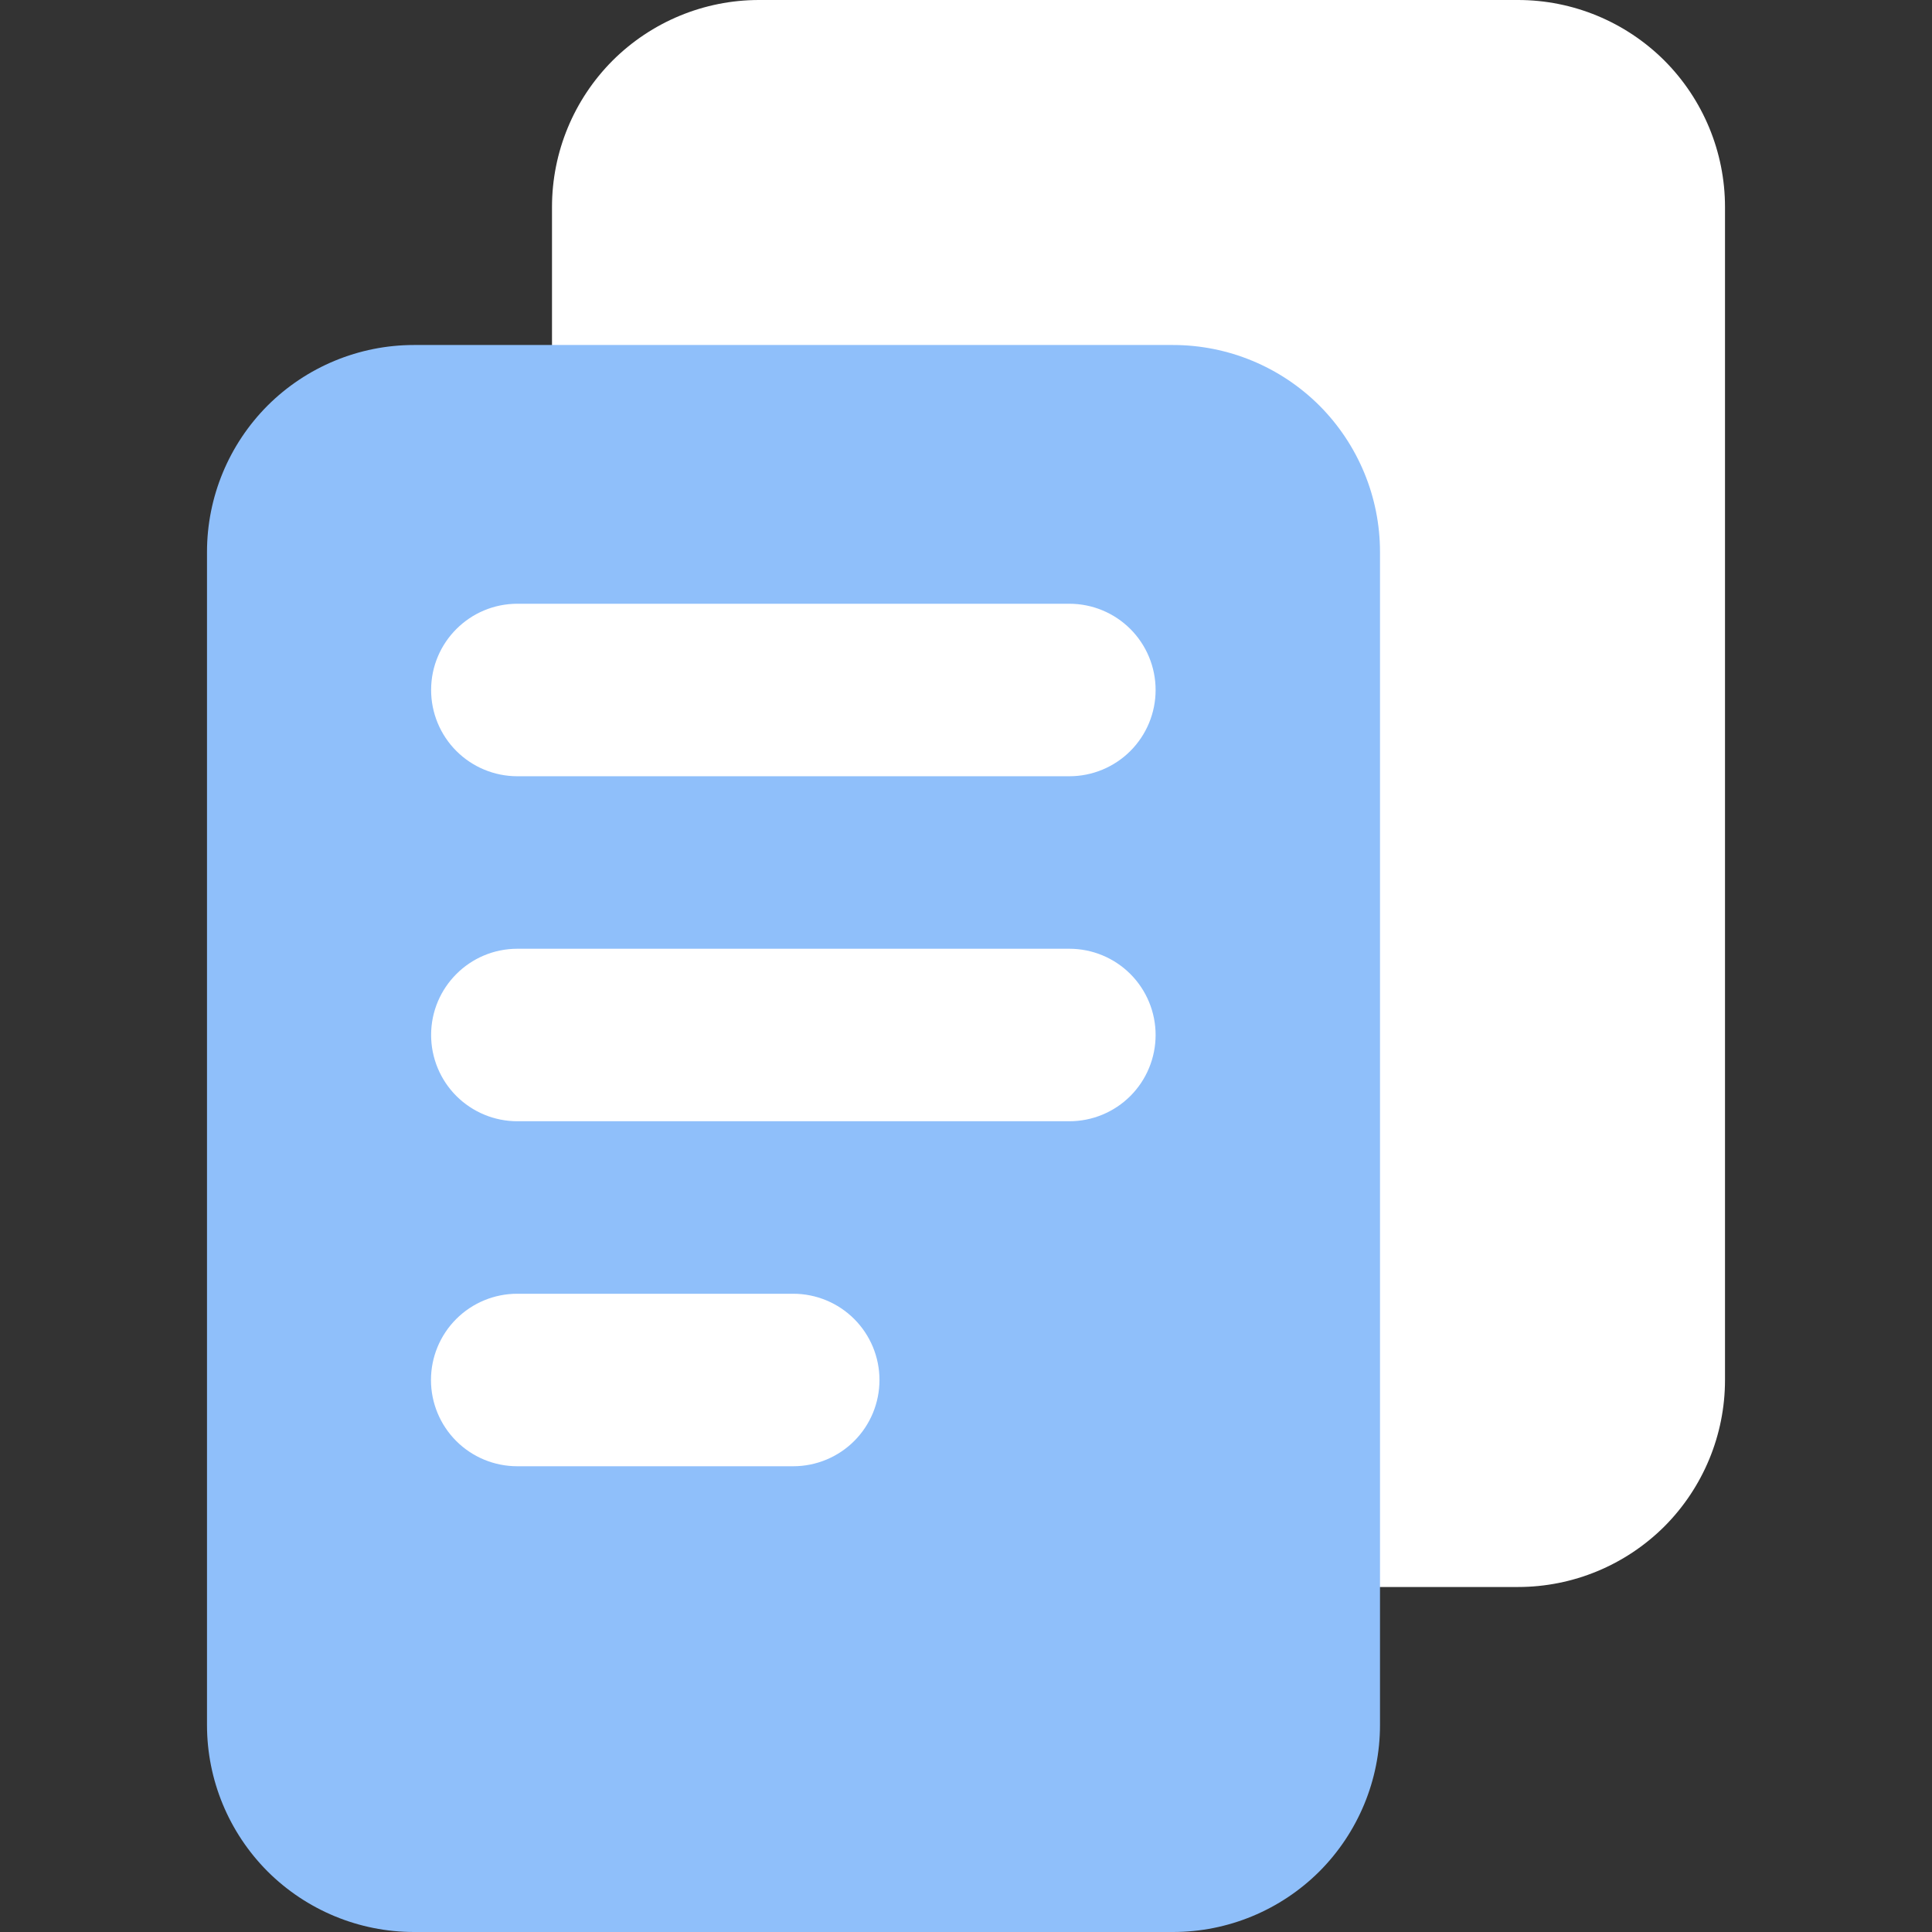 <svg width="14" height="14" viewBox="0 0 14 14" fill="none" xmlns="http://www.w3.org/2000/svg">
<rect x="0" y="0" width="14" height="14" fill="#333333" stroke="none"/>
<path d="M4 1.5C4 1.102 4.158 0.721 4.439 0.439C4.721 0.158 5.102 0 5.5 0L11 0C11.398 0 11.779 0.158 12.061 0.439C12.342 0.721 12.5 1.102 12.5 1.5V10C12.5 10.398 12.342 10.779 12.061 11.061C11.779 11.342 11.398 11.5 11 11.5H5.5C5.102 11.5 4.721 11.342 4.439 11.061C4.158 10.779 4 10.398 4 10V1.5Z" fill="white"/>
<path d="M1.5 4C1.5 3.602 1.658 3.221 1.939 2.939C2.221 2.658 2.602 2.5 3 2.5H8.5C8.898 2.5 9.279 2.658 9.561 2.939C9.842 3.221 10 3.602 10 4V12.5C10 12.898 9.842 13.279 9.561 13.561C9.279 13.842 8.898 14 8.5 14H3C2.602 14 2.221 13.842 1.939 13.561C1.658 13.279 1.5 12.898 1.5 12.5V4Z" fill="#8FBFFA"/>
<path fill-rule="evenodd" clip-rule="evenodd" d="M3.124 5C3.124 4.655 3.404 4.375 3.749 4.375H7.749C7.915 4.375 8.074 4.441 8.191 4.558C8.308 4.675 8.374 4.834 8.374 5C8.374 5.166 8.308 5.325 8.191 5.442C8.074 5.559 7.915 5.625 7.749 5.625H3.749C3.583 5.625 3.424 5.559 3.307 5.442C3.19 5.325 3.124 5.166 3.124 5ZM3.124 7.5C3.124 7.155 3.404 6.875 3.749 6.875H7.749C7.915 6.875 8.074 6.941 8.191 7.058C8.308 7.175 8.374 7.334 8.374 7.5C8.374 7.666 8.308 7.825 8.191 7.942C8.074 8.059 7.915 8.125 7.749 8.125H3.749C3.583 8.125 3.424 8.059 3.307 7.942C3.19 7.825 3.124 7.666 3.124 7.5ZM3.748 9.375C3.582 9.375 3.423 9.441 3.306 9.558C3.189 9.675 3.123 9.834 3.123 10C3.123 10.166 3.189 10.325 3.306 10.442C3.423 10.559 3.582 10.625 3.748 10.625H5.748C5.914 10.625 6.073 10.559 6.19 10.442C6.307 10.325 6.373 10.166 6.373 10C6.373 9.834 6.307 9.675 6.19 9.558C6.073 9.441 5.914 9.375 5.748 9.375H3.748Z" fill="white"/>
</svg>
